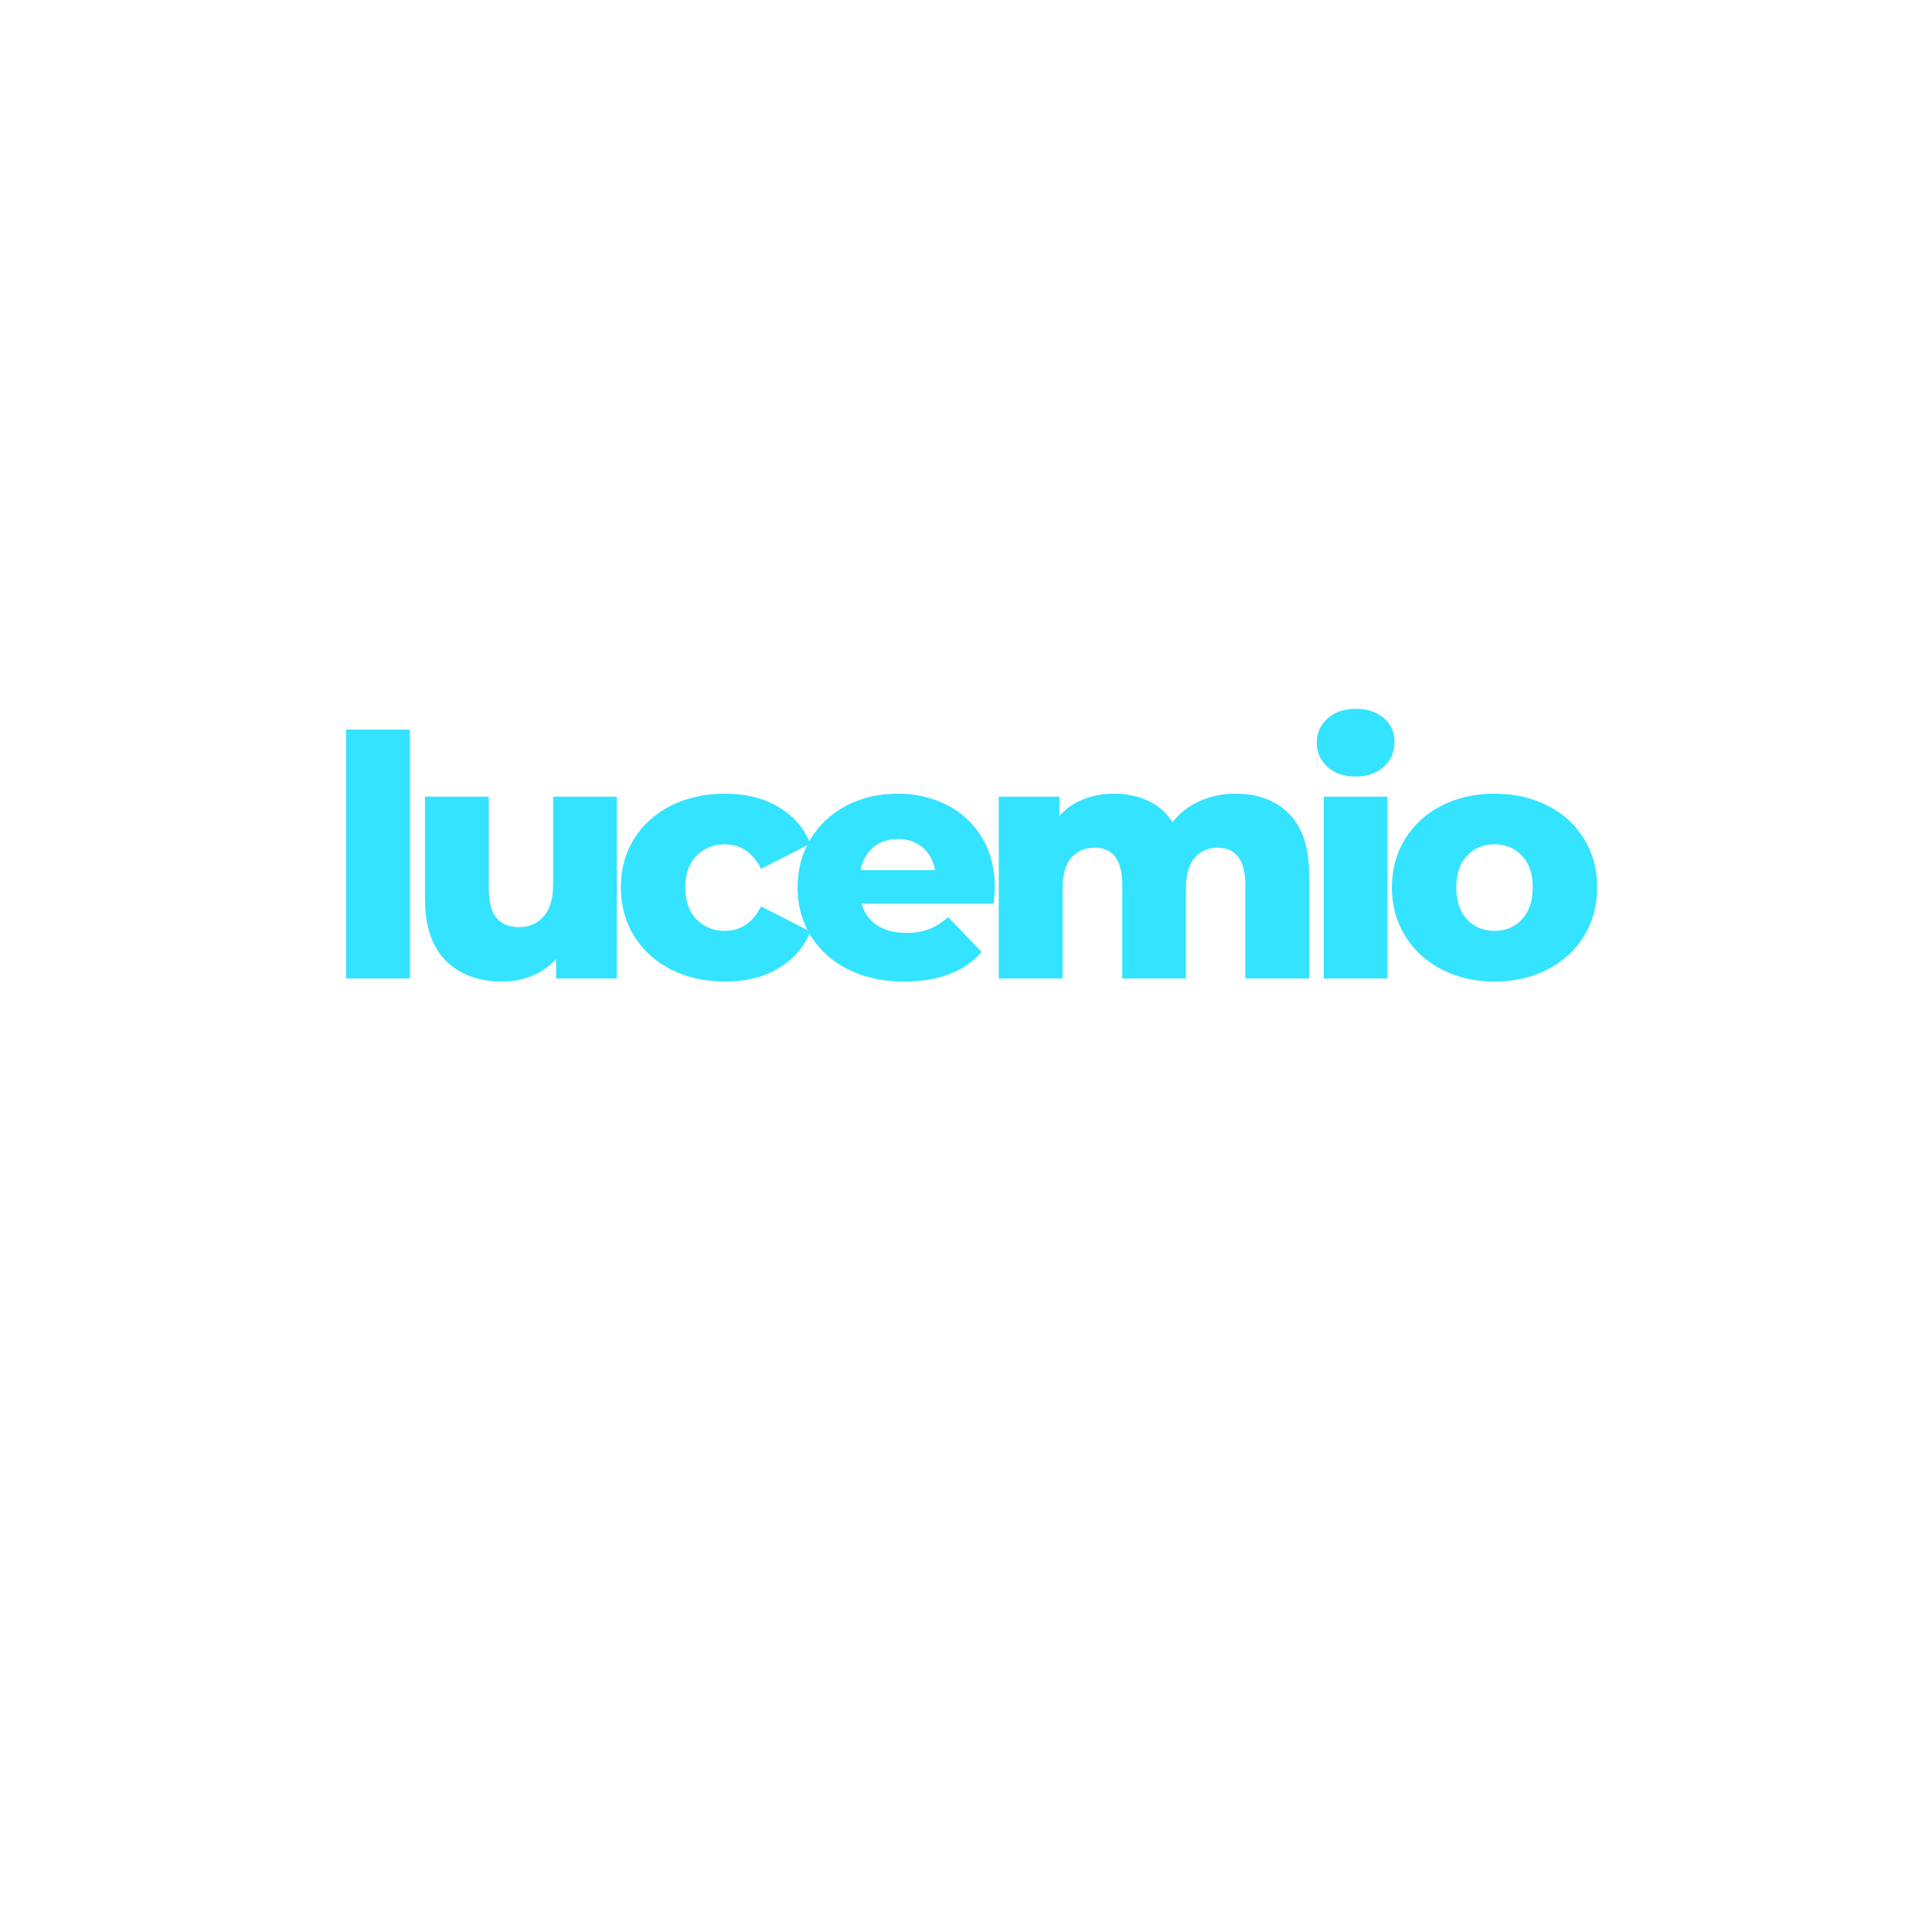 <?xml version="1.0" encoding="UTF-8"?>
<svg xmlns="http://www.w3.org/2000/svg" xmlns:xlink="http://www.w3.org/1999/xlink" width="1000px" height="1000px" viewBox="0 0 1000 1000" version="1.1">
<g id="surface1">
<path style=" stroke:none;fill-rule:nonzero;fill:rgb(20%,89.02%,100%);fill-opacity:1;" d="M 179.16 377.641 L 212.16 377.641 L 212.16 506.477 L 179.16 506.477 Z M 179.16 377.641 "/>
<path style=" stroke:none;fill-rule:nonzero;fill:rgb(20%,89.02%,100%);fill-opacity:1;" d="M 319.258 412.352 L 319.258 506.477 L 287.84 506.477 L 287.84 496.391 C 284.363 500.227 280.195 503.133 275.34 505.102 C 270.477 507.07 265.32 508.059 259.883 508.059 C 247.738 508.059 238.051 504.477 230.801 497.309 C 223.57 490.121 219.965 479.34 219.965 464.977 L 219.965 412.352 L 252.965 412.352 L 252.965 459.602 C 252.965 466.664 254.277 471.809 256.926 475.059 C 259.59 478.289 263.477 479.891 268.59 479.891 C 273.777 479.891 278.027 478.078 281.34 474.434 C 284.645 470.797 286.301 465.215 286.301 457.684 L 286.301 412.352 Z M 319.258 412.352 "/>
<path style=" stroke:none;fill-rule:nonzero;fill:rgb(20%,89.02%,100%);fill-opacity:1;" d="M 375.312 508.059 C 364.898 508.059 355.574 505.977 347.355 501.809 C 339.156 497.621 332.773 491.828 328.188 484.434 C 323.625 477.016 321.355 468.633 321.355 459.266 C 321.355 449.883 323.625 441.516 328.188 434.184 C 332.773 426.828 339.156 421.09 347.355 416.977 C 355.574 412.871 364.898 410.809 375.312 410.809 C 385.98 410.809 395.188 413.102 402.938 417.684 C 410.688 422.246 416.188 428.578 419.438 436.684 L 393.898 449.684 C 389.617 441.246 383.367 437.016 375.148 437.016 C 369.25 437.016 364.367 438.996 360.48 442.934 C 356.617 446.883 354.688 452.328 354.688 459.266 C 354.688 466.328 356.617 471.852 360.48 475.852 C 364.367 479.828 369.25 481.809 375.148 481.809 C 383.367 481.809 389.617 477.59 393.898 469.141 L 419.438 482.184 C 416.188 490.266 410.688 496.602 402.938 501.184 C 395.188 505.766 385.98 508.059 375.312 508.059 Z M 375.312 508.059 "/>
<path style=" stroke:none;fill-rule:nonzero;fill:rgb(20%,89.02%,100%);fill-opacity:1;" d="M 514.918 459.602 C 514.918 459.828 514.73 462.547 514.379 467.766 L 445.961 467.766 C 447.348 472.633 450.043 476.371 454.043 478.977 C 458.043 481.559 463.055 482.852 469.086 482.852 C 473.586 482.852 477.48 482.227 480.793 480.977 C 484.098 479.703 487.418 477.602 490.754 474.684 L 508.129 492.766 C 498.98 502.965 485.629 508.059 468.043 508.059 C 457.043 508.059 447.379 505.977 439.043 501.809 C 430.711 497.621 424.254 491.828 419.668 484.434 C 415.105 477.016 412.836 468.633 412.836 459.266 C 412.836 449.996 415.055 441.684 419.504 434.352 C 423.941 426.996 430.098 421.227 437.961 417.059 C 445.848 412.891 454.711 410.809 464.543 410.809 C 473.93 410.809 482.441 412.758 490.086 416.641 C 497.723 420.508 503.762 426.121 508.211 433.477 C 512.68 440.809 514.918 449.516 514.918 459.602 Z M 464.711 434.266 C 459.629 434.266 455.379 435.715 451.961 438.602 C 448.543 441.496 446.379 445.422 445.461 450.391 L 484.004 450.391 C 483.086 445.422 480.918 441.496 477.504 438.602 C 474.086 435.715 469.816 434.266 464.711 434.266 Z M 464.711 434.266 "/>
<path style=" stroke:none;fill-rule:nonzero;fill:rgb(20%,89.02%,100%);fill-opacity:1;" d="M 639.547 410.809 C 651.129 410.809 660.359 414.289 667.254 421.227 C 674.141 428.172 677.59 438.641 677.59 452.641 L 677.59 506.477 L 644.59 506.477 L 644.59 458.016 C 644.59 451.434 643.34 446.59 640.84 443.477 C 638.359 440.34 634.859 438.766 630.34 438.766 C 625.359 438.766 621.359 440.508 618.34 443.977 C 615.34 447.453 613.84 452.715 613.84 459.766 L 613.84 506.477 L 580.879 506.477 L 580.879 458.016 C 580.879 445.184 576.129 438.766 566.629 438.766 C 561.547 438.766 557.484 440.508 554.465 443.977 C 551.465 447.453 549.965 452.715 549.965 459.766 L 549.965 506.477 L 516.965 506.477 L 516.965 412.352 L 548.379 412.352 L 548.379 422.266 C 551.848 418.434 555.984 415.578 560.797 413.684 C 565.598 411.766 570.84 410.809 576.504 410.809 C 583.109 410.809 589.016 412.039 594.215 414.477 C 599.434 416.891 603.672 420.59 606.922 425.559 C 610.609 420.809 615.297 417.172 620.965 414.641 C 626.629 412.09 632.816 410.809 639.547 410.809 Z M 639.547 410.809 "/>
<path style=" stroke:none;fill-rule:nonzero;fill:rgb(20%,89.02%,100%);fill-opacity:1;" d="M 685.172 412.352 L 718.172 412.352 L 718.172 506.477 L 685.172 506.477 Z M 701.672 401.934 C 695.641 401.934 690.777 400.266 687.09 396.934 C 683.391 393.578 681.547 389.414 681.547 384.434 C 681.547 379.434 683.391 375.266 687.09 371.934 C 690.777 368.578 695.641 366.891 701.672 366.891 C 707.695 366.891 712.559 368.496 716.258 371.684 C 719.945 374.852 721.797 378.922 721.797 383.891 C 721.797 389.121 719.945 393.434 716.258 396.852 C 712.559 400.246 707.695 401.934 701.672 401.934 Z M 701.672 401.934 "/>
<path style=" stroke:none;fill-rule:nonzero;fill:rgb(20%,89.02%,100%);fill-opacity:1;" d="M 773.562 508.059 C 763.48 508.059 754.375 505.977 746.27 501.809 C 738.188 497.621 731.855 491.828 727.27 484.434 C 722.707 477.016 720.438 468.633 720.438 459.266 C 720.438 449.996 722.707 441.664 727.27 434.266 C 731.855 426.852 738.156 421.09 746.188 416.977 C 754.238 412.871 763.363 410.809 773.562 410.809 C 783.73 410.809 792.863 412.871 800.98 416.977 C 809.082 421.09 815.395 426.828 819.895 434.184 C 824.418 441.516 826.688 449.883 826.688 459.266 C 826.688 468.633 824.418 477.016 819.895 484.434 C 815.395 491.828 809.082 497.621 800.98 501.809 C 792.863 505.977 783.73 508.059 773.562 508.059 Z M 773.562 481.809 C 779.332 481.809 784.074 479.828 787.77 475.852 C 791.488 471.852 793.355 466.328 793.355 459.266 C 793.355 452.328 791.488 446.883 787.77 442.934 C 784.074 438.996 779.332 437.016 773.562 437.016 C 767.75 437.016 763 438.996 759.312 442.934 C 755.613 446.883 753.77 452.328 753.77 459.266 C 753.77 466.328 755.613 471.852 759.312 475.852 C 763 479.828 767.75 481.809 773.562 481.809 Z M 773.562 481.809 "/>
</g>
</svg>
